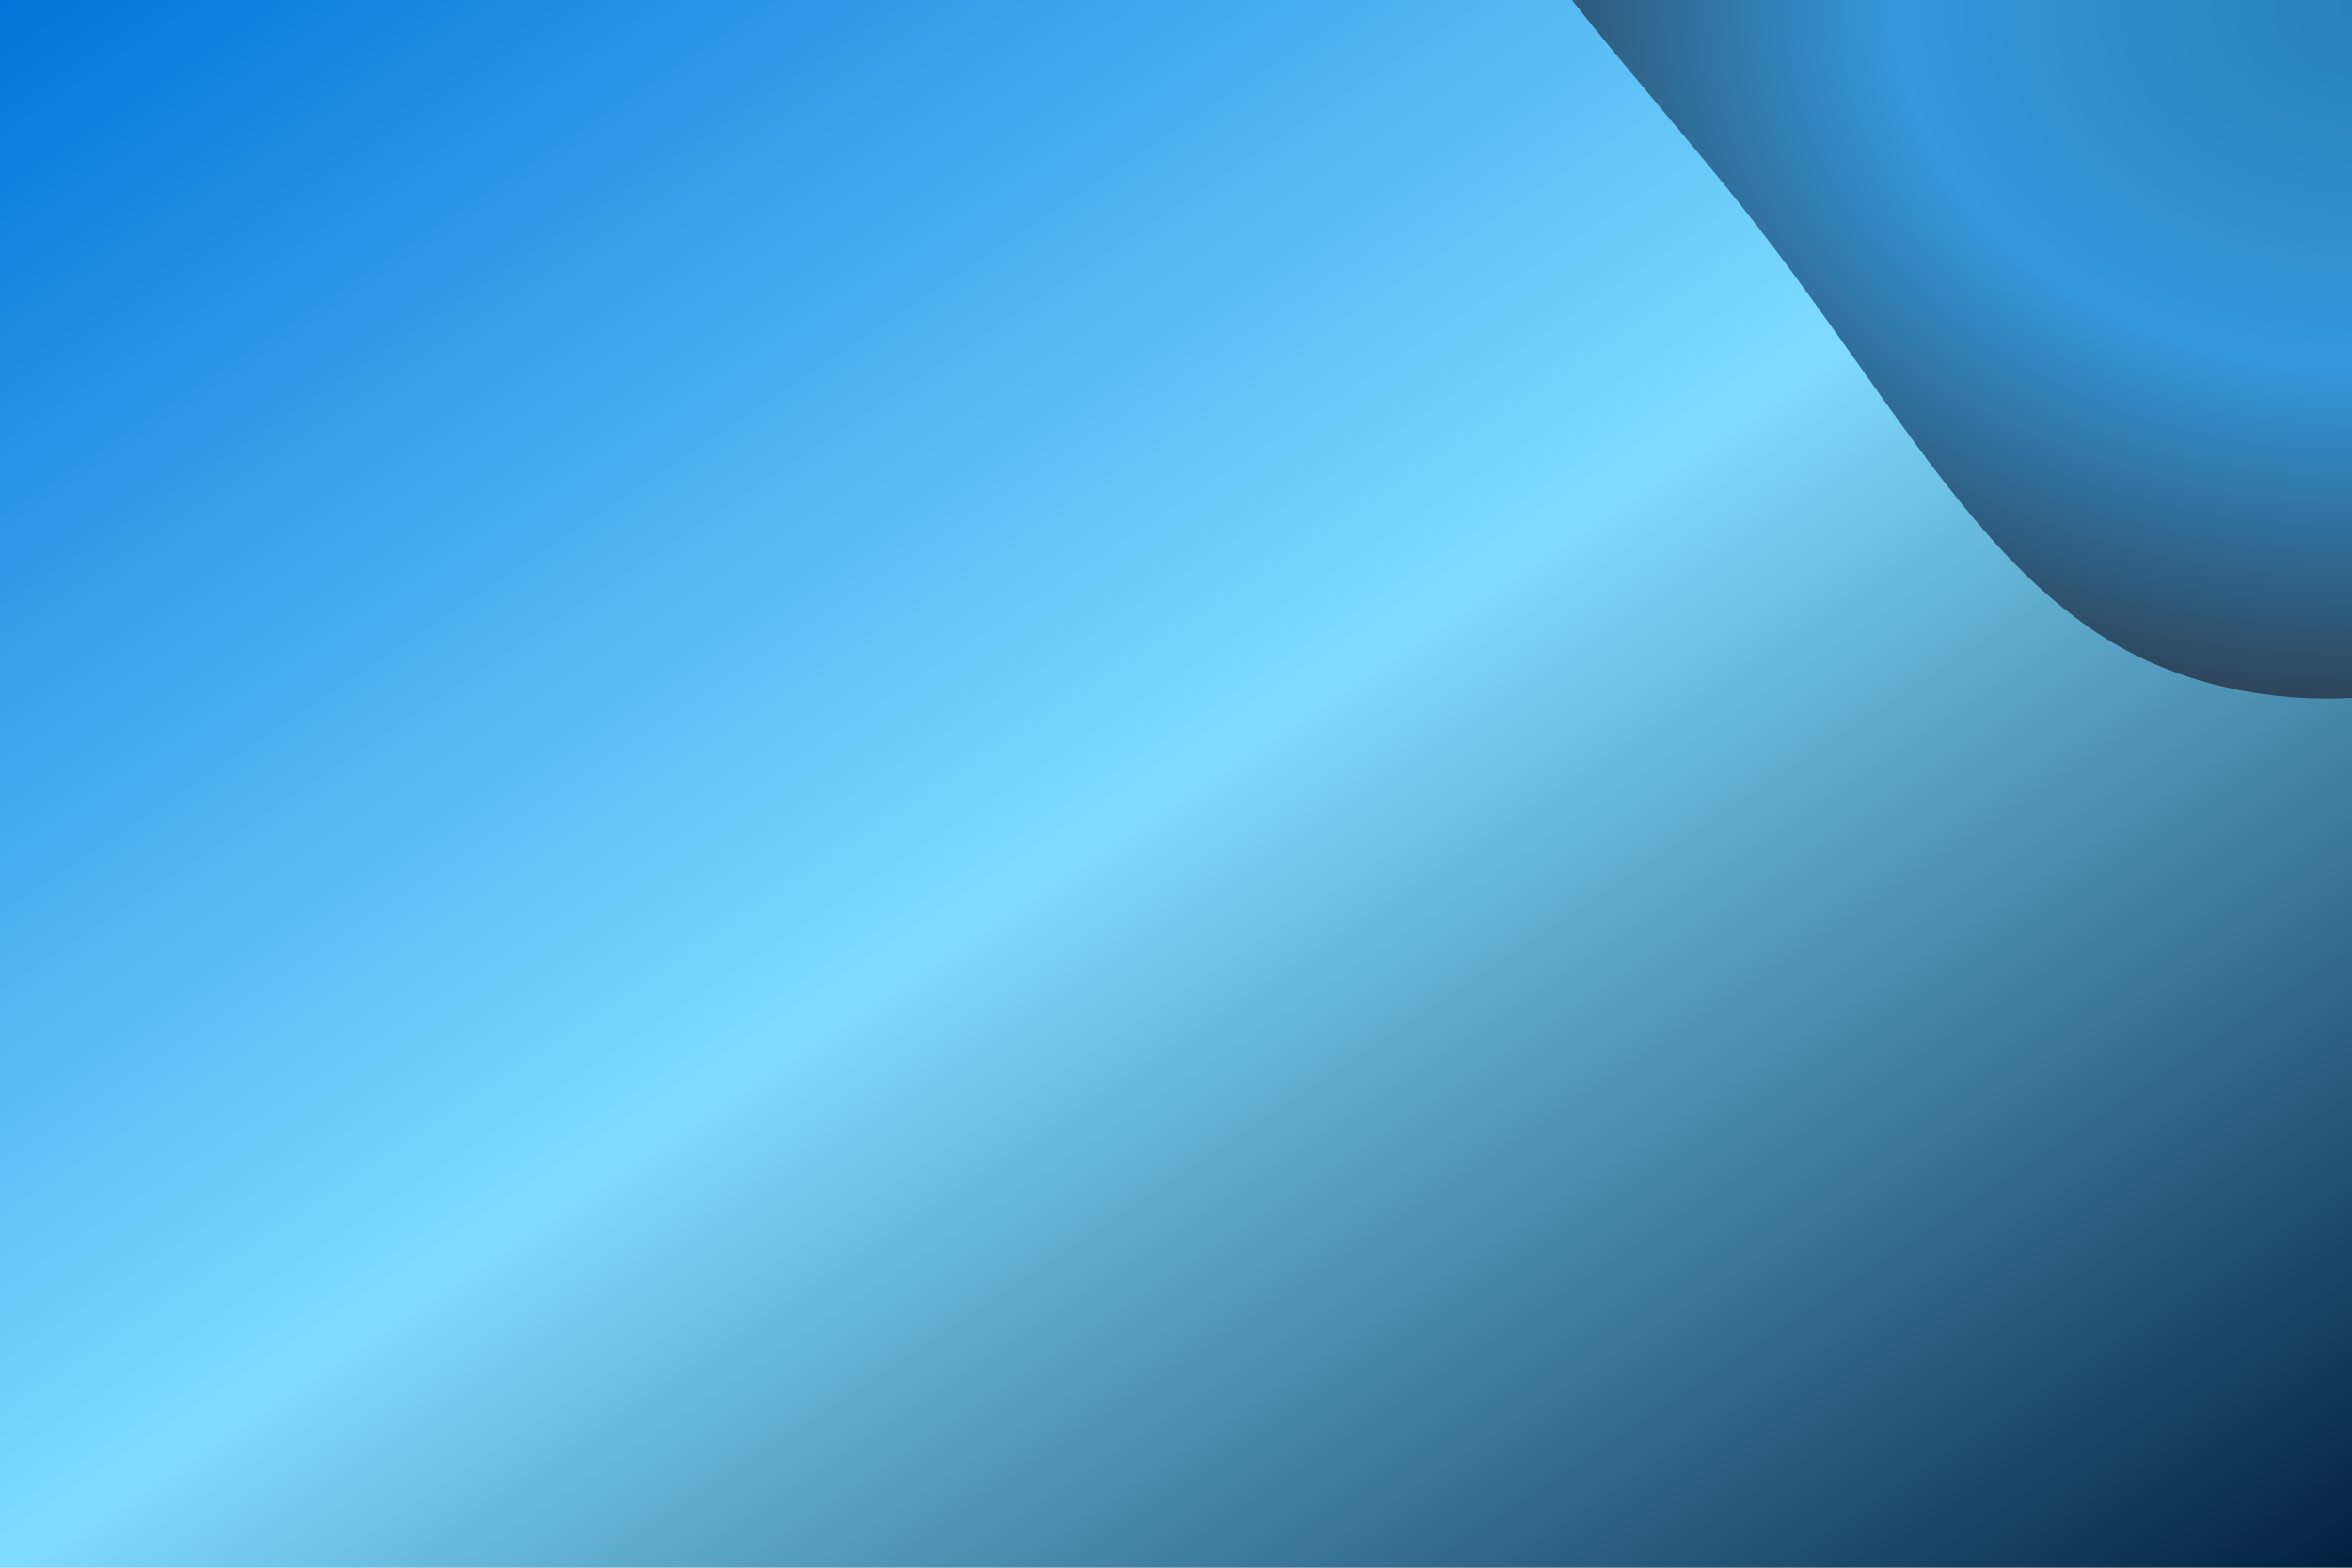 <svg id="visual" viewBox="0 0 900 600" width="900" height="600" xmlns="http://www.w3.org/2000/svg" xmlns:xlink="http://www.w3.org/1999/xlink" version="1.1">
    <!-- Linear gradient for the rectangle -->
    <defs>
        <linearGradient id="rectGradient" x1="0%" y1="0%" x2="100%" y2="100%">
            <stop offset="0%" stop-color="#0074D9"/>
            <stop offset="50%" stop-color="#7FDBFF"/>
            <stop offset="100%" stop-color="#001F3F"/>
        </linearGradient>
    </defs>
    <!-- Rectangular shape filled with linear gradient -->
    <rect x="0" y="0" width="900" height="600" fill="url(#rectGradient)"></rect>
    
    <!-- Radial gradient for the path -->
    <defs>
        <radialGradient id="pathGradient" cx="50%" cy="50%" r="50%" fx="50%" fy="50%">
            <stop offset="0%" stop-color="#2980B9"/>
            <stop offset="50%" stop-color="#3498DB"/>
            <stop offset="100%" stop-color="#2C3E50"/>
        </radialGradient>
    </defs>
    <!-- Path shape filled with radial gradient -->
    <g transform="translate(912.743 -44.337)">
        <path d="M122.1 -108.3C195.9 -83.5 319.5 -80.8 335.9 -50C352.3 -19.3 261.5 39.6 206.3 104C151.1 168.4 131.7 238.3 83.2 277C34.7 315.7 -42.9 323.3 -98.8 293.4C-154.7 263.5 -189.1 196.3 -242.4 128.2C-295.7 60.1 -368 -8.7 -363.1 -68.8C-358.2 -128.9 -276.2 -180.1 -202.8 -205C-129.4 -229.9 -64.7 -228.4 -20.3 -204.3C24.1 -180.1 48.2 -133.1 122.1 -108.3" fill="url(#pathGradient)"></path>
    </g>
</svg>
